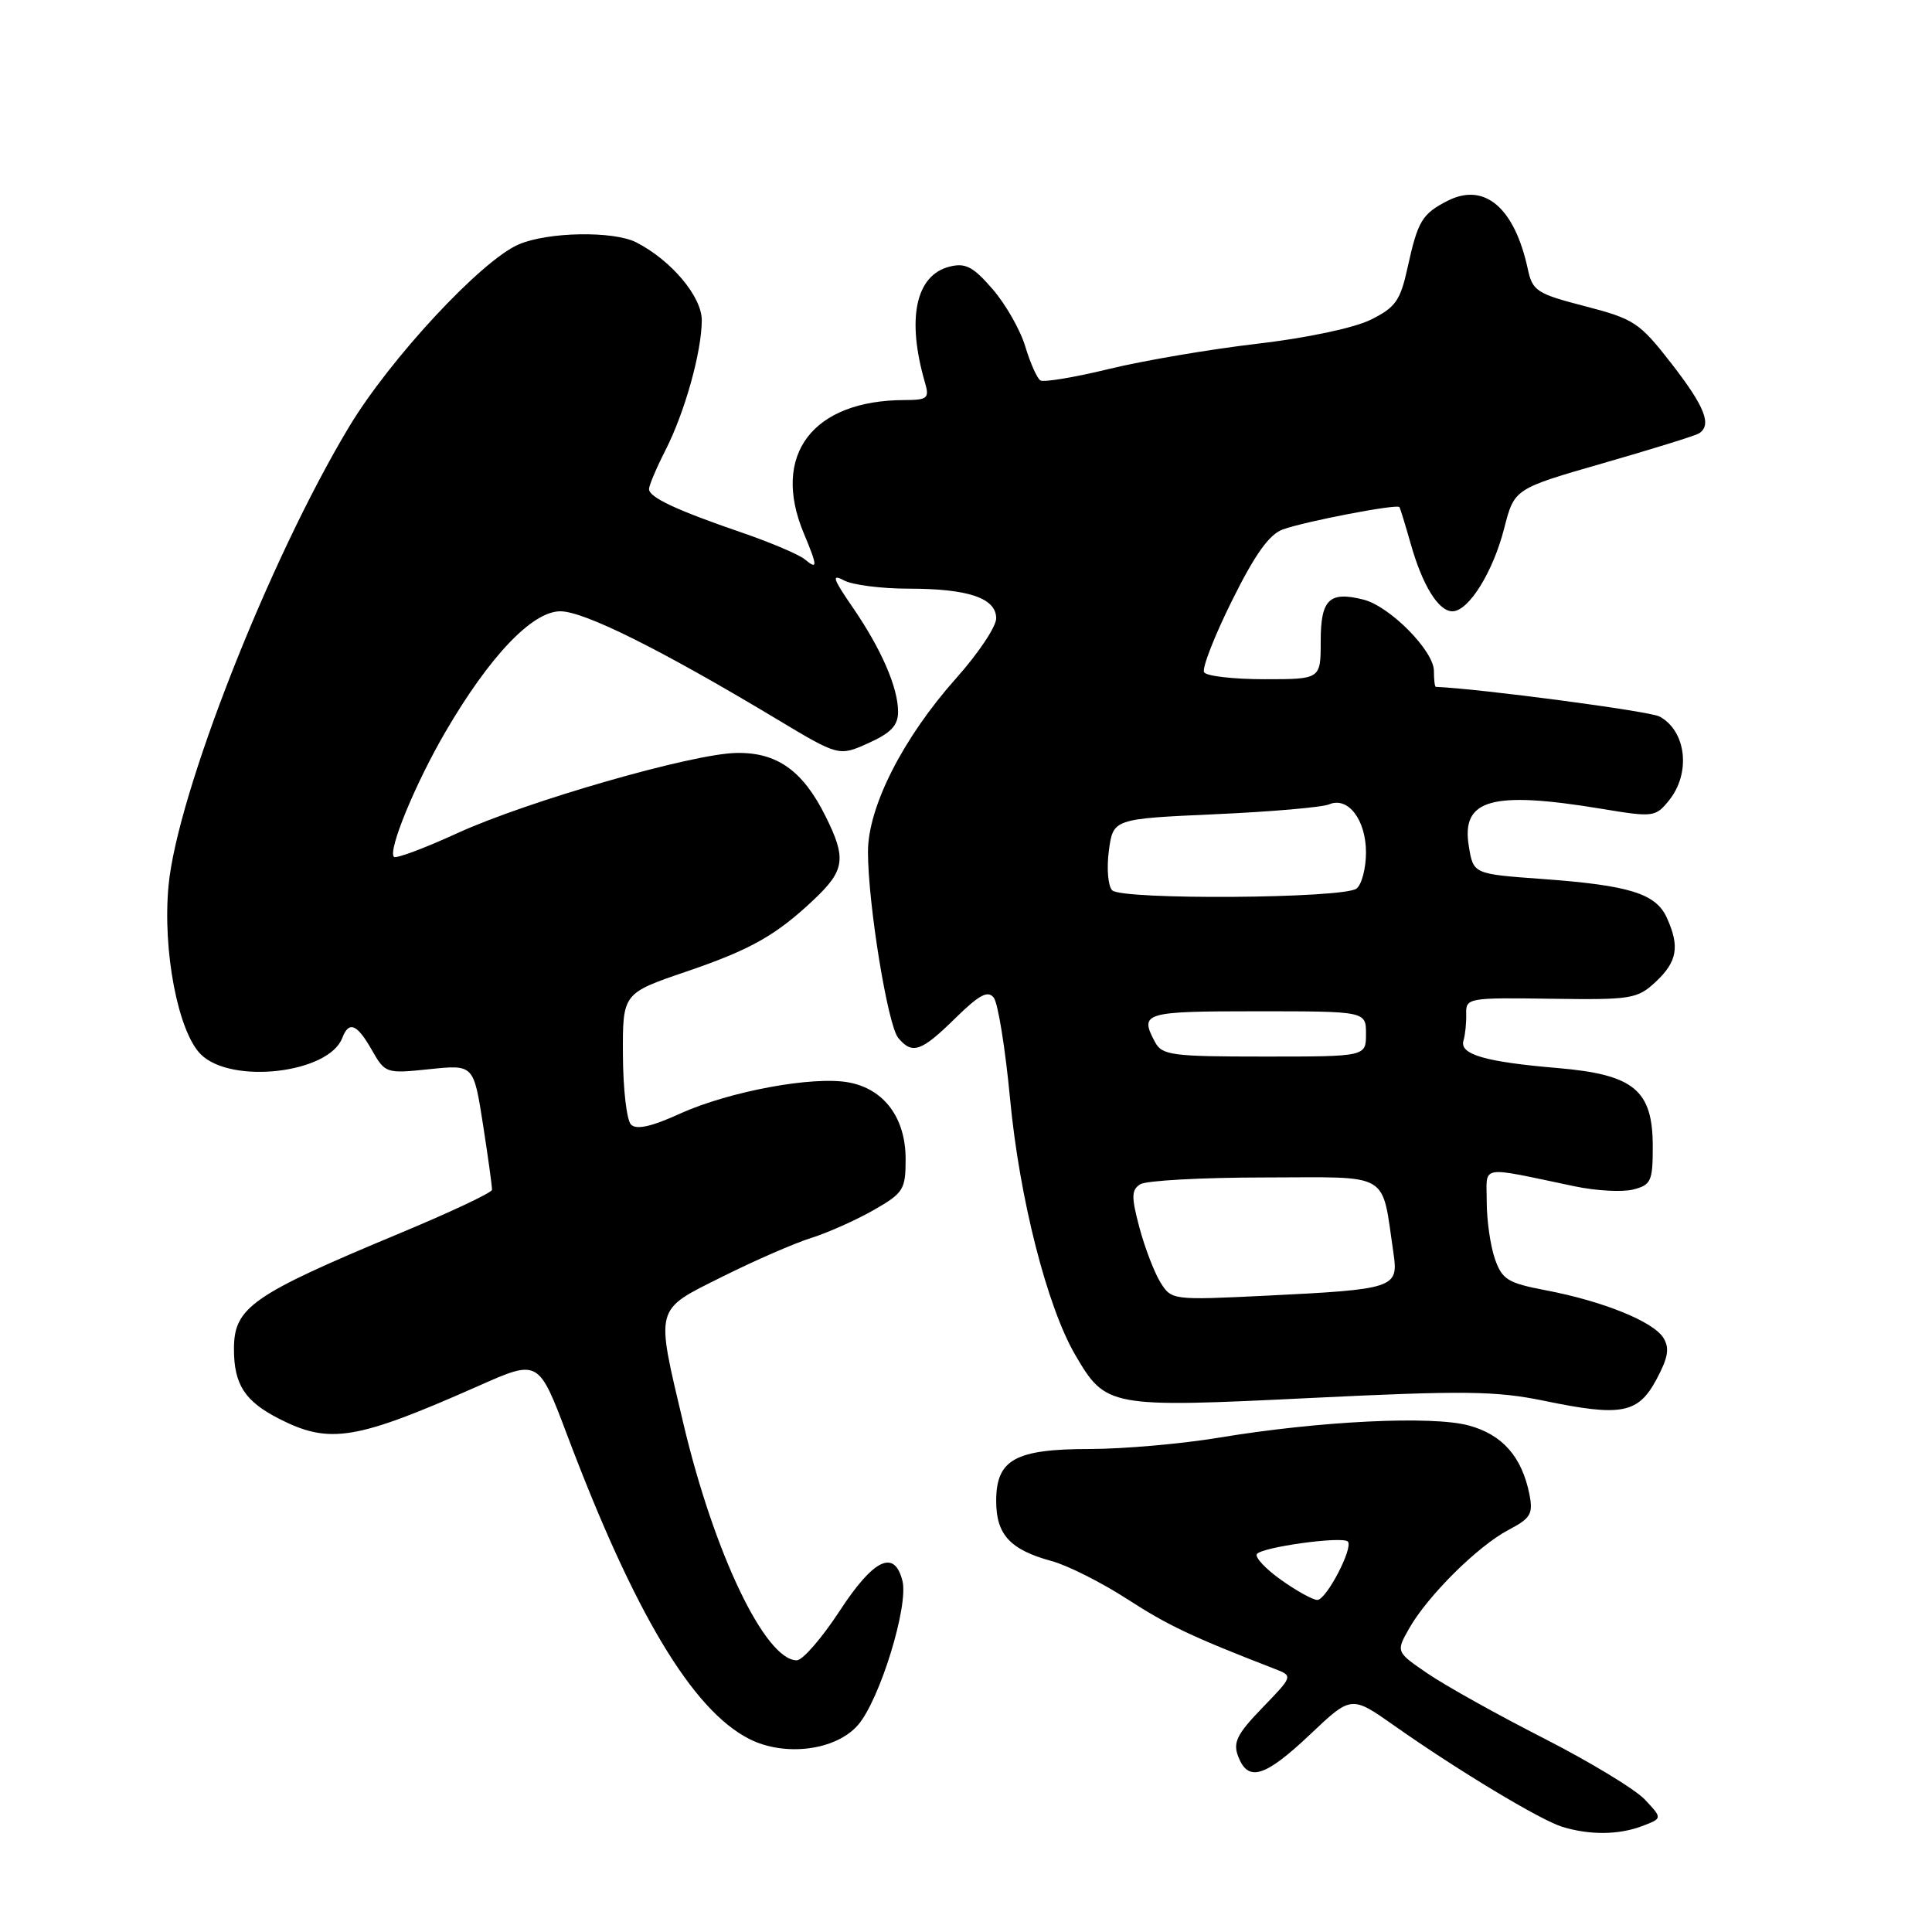 <?xml version="1.0" encoding="UTF-8" standalone="no"?>
<!DOCTYPE svg PUBLIC "-//W3C//DTD SVG 1.1//EN" "http://www.w3.org/Graphics/SVG/1.1/DTD/svg11.dtd" >
<svg xmlns="http://www.w3.org/2000/svg" xmlns:xlink="http://www.w3.org/1999/xlink" version="1.1" viewBox="0 0 256 256">
 <g >
 <path fill="currentColor"
d=" M 217.58 241.97 C 220.29 240.94 220.29 240.94 217.96 238.46 C 216.69 237.10 210.66 233.45 204.57 230.34 C 198.48 227.24 191.58 223.39 189.23 221.79 C 184.96 218.88 184.96 218.88 186.73 215.76 C 189.18 211.45 195.83 204.85 199.87 202.73 C 202.84 201.17 203.17 200.60 202.65 197.98 C 201.65 193.02 199.08 190.10 194.64 188.89 C 189.78 187.56 174.88 188.28 161.50 190.50 C 156.55 191.32 148.89 191.99 144.47 192.00 C 134.50 192.00 132.00 193.39 132.00 198.90 C 132.00 203.35 133.85 205.35 139.35 206.85 C 141.46 207.42 145.96 209.69 149.35 211.88 C 154.74 215.37 157.92 216.88 168.92 221.14 C 171.34 222.08 171.34 222.08 167.27 226.29 C 163.89 229.79 163.35 230.88 164.07 232.75 C 165.39 236.17 167.60 235.49 173.59 229.83 C 179.06 224.65 179.06 224.65 184.78 228.68 C 193.08 234.53 204.11 241.18 207.00 242.06 C 210.64 243.18 214.49 243.14 217.58 241.97 Z  M 113.70 228.56 C 116.58 225.22 120.41 212.78 119.58 209.48 C 118.52 205.23 115.76 206.55 111.23 213.50 C 108.89 217.07 106.35 220.00 105.58 220.00 C 101.40 220.00 94.61 205.82 90.54 188.58 C 86.85 172.95 86.65 173.70 95.75 169.15 C 100.01 167.02 105.30 164.72 107.50 164.03 C 109.70 163.34 113.41 161.68 115.75 160.35 C 119.72 158.08 120.00 157.63 120.00 153.59 C 120.00 148.14 117.17 144.31 112.48 143.43 C 107.76 142.54 96.61 144.61 90.07 147.58 C 86.32 149.29 84.33 149.73 83.61 149.01 C 83.04 148.44 82.56 144.29 82.54 139.79 C 82.50 131.62 82.50 131.62 90.94 128.74 C 99.48 125.83 102.85 123.93 107.91 119.14 C 111.95 115.31 112.17 113.73 109.39 108.16 C 106.37 102.09 102.94 99.66 97.55 99.77 C 91.69 99.88 69.81 106.18 60.60 110.40 C 56.25 112.39 52.47 113.81 52.20 113.54 C 51.37 112.71 55.02 103.85 59.01 97.00 C 64.88 86.93 70.53 81.00 74.25 81.00 C 77.40 81.00 87.57 86.07 102.83 95.23 C 111.16 100.23 111.16 100.23 115.08 98.46 C 118.05 97.13 119.00 96.12 119.00 94.32 C 119.00 91.10 116.77 85.97 112.94 80.41 C 110.36 76.66 110.15 76.01 111.82 76.90 C 112.95 77.51 116.79 78.00 120.37 78.00 C 128.31 78.00 132.00 79.25 132.00 81.94 C 132.00 83.03 129.63 86.58 126.74 89.82 C 119.66 97.75 115.00 106.92 115.01 112.89 C 115.02 119.82 117.63 135.85 119.02 137.53 C 120.88 139.76 122.06 139.36 126.55 134.95 C 129.75 131.81 130.90 131.19 131.68 132.20 C 132.24 132.92 133.21 138.95 133.84 145.61 C 135.08 158.76 138.74 173.14 142.48 179.54 C 146.53 186.47 146.95 186.55 173.67 185.24 C 194.00 184.25 198.24 184.30 204.59 185.61 C 214.86 187.74 217.06 187.32 219.50 182.76 C 221.05 179.86 221.25 178.63 220.40 177.26 C 219.04 175.10 212.39 172.41 204.83 170.97 C 199.79 170.01 199.04 169.55 198.08 166.80 C 197.49 165.09 197.00 161.71 197.00 159.27 C 197.00 154.28 195.76 154.50 208.64 157.19 C 211.47 157.79 214.96 157.98 216.39 157.62 C 218.77 157.02 219.00 156.52 219.00 151.94 C 219.00 144.43 216.53 142.39 206.39 141.52 C 196.77 140.71 193.36 139.71 193.92 137.88 C 194.15 137.12 194.31 135.53 194.28 134.34 C 194.22 132.24 194.55 132.18 205.52 132.34 C 216.20 132.49 216.95 132.37 219.41 130.08 C 222.25 127.42 222.60 125.40 220.85 121.58 C 219.40 118.40 215.90 117.31 204.37 116.47 C 195.23 115.81 195.23 115.81 194.63 112.15 C 193.59 105.90 197.62 104.76 212.21 107.17 C 219.08 108.31 219.36 108.27 221.15 106.06 C 224.08 102.44 223.45 96.85 219.89 94.94 C 218.56 94.23 196.22 91.27 190.25 91.01 C 190.11 91.00 190.00 90.05 190.00 88.90 C 190.00 86.24 184.16 80.33 180.66 79.45 C 176.13 78.31 175.00 79.42 175.00 84.97 C 175.00 90.00 175.00 90.00 167.56 90.00 C 163.47 90.00 159.86 89.59 159.55 89.08 C 159.24 88.58 160.90 84.31 163.24 79.60 C 166.30 73.43 168.19 70.79 169.99 70.15 C 173.00 69.07 185.12 66.75 185.43 67.19 C 185.54 67.36 186.21 69.53 186.91 72.00 C 188.47 77.55 190.60 81.00 192.45 81.00 C 194.60 81.00 197.83 75.81 199.32 69.98 C 200.66 64.76 200.66 64.76 212.44 61.37 C 218.91 59.51 224.61 57.74 225.10 57.44 C 226.88 56.34 225.92 53.90 221.49 48.19 C 217.25 42.74 216.55 42.27 210.04 40.58 C 203.62 38.92 203.06 38.55 202.44 35.64 C 200.68 27.50 196.70 24.12 191.81 26.61 C 188.43 28.34 187.87 29.27 186.51 35.46 C 185.55 39.85 184.91 40.74 181.62 42.37 C 179.42 43.46 173.10 44.79 166.58 45.55 C 160.38 46.27 151.57 47.77 146.99 48.88 C 142.41 50.00 138.30 50.68 137.86 50.41 C 137.42 50.14 136.52 48.12 135.86 45.93 C 135.21 43.74 133.26 40.32 131.53 38.32 C 128.95 35.33 127.93 34.80 125.82 35.33 C 121.32 36.46 120.10 42.25 122.58 50.75 C 123.17 52.77 122.88 53.00 119.87 53.01 C 107.66 53.03 102.17 60.28 106.50 70.65 C 108.35 75.08 108.37 75.55 106.63 74.11 C 105.87 73.48 102.16 71.90 98.38 70.60 C 89.57 67.58 86.00 65.90 86.00 64.80 C 86.00 64.32 86.97 62.03 88.15 59.71 C 90.73 54.67 92.97 46.66 92.99 42.45 C 93.00 39.31 88.97 34.51 84.32 32.12 C 81.29 30.57 72.59 30.72 68.72 32.39 C 63.75 34.54 51.62 47.60 46.21 56.63 C 35.61 74.30 23.47 105.21 22.33 117.37 C 21.53 125.95 23.58 136.67 26.60 139.70 C 30.63 143.72 43.55 142.23 45.35 137.54 C 46.23 135.23 47.31 135.67 49.28 139.15 C 51.04 142.23 51.16 142.27 56.92 141.67 C 62.76 141.06 62.76 141.06 64.00 149.01 C 64.68 153.38 65.22 157.27 65.19 157.66 C 65.17 158.04 59.60 160.66 52.82 163.48 C 33.37 171.59 31.00 173.24 31.00 178.74 C 31.00 183.46 32.43 185.67 36.99 188.00 C 43.68 191.41 47.17 190.83 63.43 183.63 C 71.36 180.11 71.36 180.11 75.16 190.17 C 84.05 213.73 91.74 226.58 99.26 230.41 C 103.98 232.82 110.78 231.95 113.70 228.56 Z  M 169.77 209.36 C 167.72 207.91 166.27 206.36 166.54 205.93 C 167.11 205.01 177.85 203.52 178.59 204.26 C 179.37 205.04 175.75 212.00 174.55 212.00 C 173.96 212.00 171.81 210.81 169.77 209.36 Z  M 153.75 169.90 C 152.94 168.58 151.69 165.32 150.98 162.66 C 149.89 158.57 149.91 157.67 151.09 156.92 C 151.87 156.43 159.31 156.02 167.64 156.02 C 184.53 156.00 183.02 155.10 184.65 166.11 C 185.32 170.66 184.76 170.85 167.87 171.68 C 155.32 172.29 155.23 172.28 153.75 169.90 Z  M 153.04 138.07 C 150.96 134.18 151.56 134.00 166.50 134.00 C 181.00 134.00 181.00 134.00 181.00 137.00 C 181.00 140.00 181.00 140.00 167.54 140.00 C 155.25 140.00 153.98 139.83 153.04 138.07 Z  M 147.37 117.97 C 146.82 117.42 146.62 115.06 146.93 112.73 C 147.50 108.50 147.50 108.50 161.00 107.89 C 168.43 107.56 175.23 106.97 176.12 106.58 C 178.61 105.51 181.00 108.62 181.00 112.95 C 181.00 115.04 180.44 117.20 179.75 117.74 C 178.08 119.06 148.67 119.27 147.37 117.97 Z "/>
</g>
</svg>
